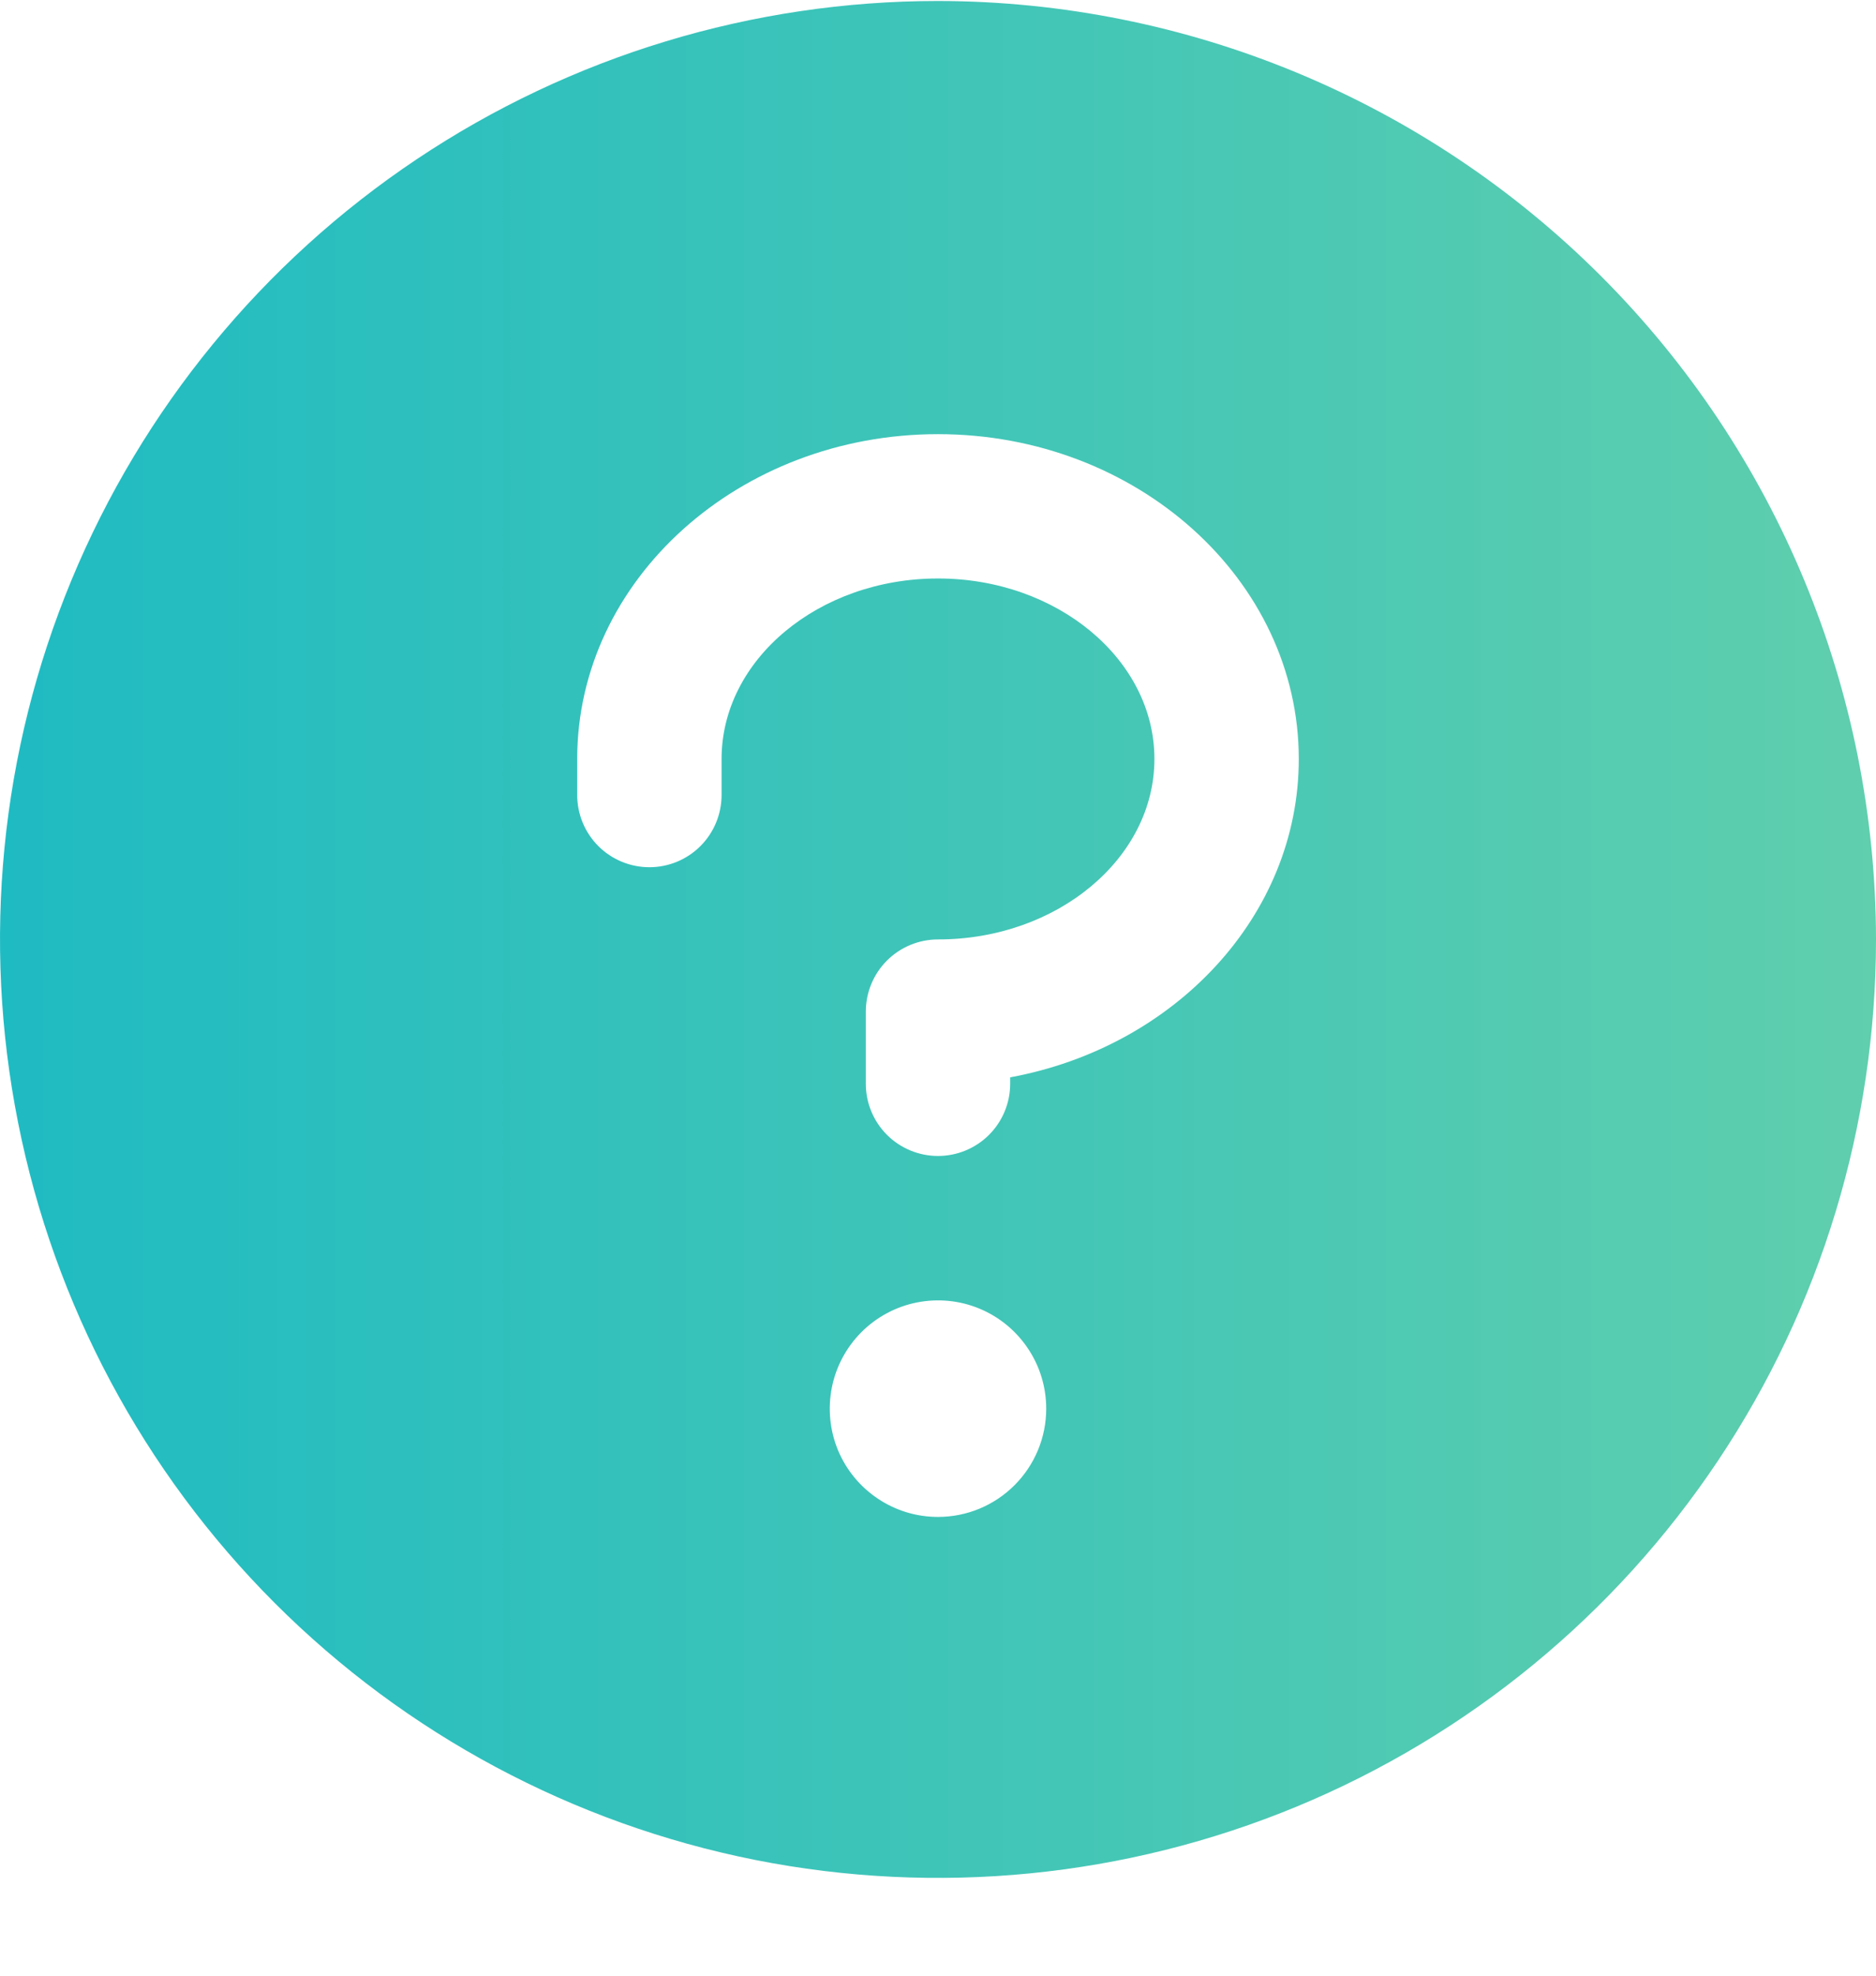 <svg width="19" height="20" viewBox="0 0 19 20" fill="none" xmlns="http://www.w3.org/2000/svg">
<path d="M9.5 0.01C7.621 0.01 5.784 0.567 4.222 1.611C2.66 2.655 1.442 4.139 0.723 5.875C0.004 7.61 -0.184 9.521 0.183 11.363C0.549 13.206 1.454 14.899 2.782 16.227C4.111 17.556 5.804 18.461 7.647 18.828C9.489 19.194 11.4 19.006 13.136 18.287C14.871 17.568 16.355 16.35 17.399 14.788C18.443 13.226 19 11.389 19 9.51C18.997 6.991 17.996 4.576 16.215 2.795C14.434 1.014 12.019 0.013 9.5 0.01ZM9.5 15.356C9.283 15.356 9.071 15.292 8.891 15.171C8.711 15.051 8.57 14.88 8.487 14.68C8.404 14.479 8.383 14.259 8.425 14.046C8.467 13.834 8.572 13.638 8.725 13.485C8.878 13.332 9.074 13.227 9.286 13.185C9.499 13.143 9.719 13.164 9.919 13.247C10.12 13.33 10.291 13.471 10.411 13.651C10.532 13.831 10.596 14.043 10.596 14.26C10.596 14.551 10.481 14.829 10.275 15.035C10.069 15.241 9.791 15.356 9.5 15.356ZM10.231 10.906V10.972C10.231 11.165 10.154 11.351 10.017 11.488C9.88 11.625 9.694 11.702 9.5 11.702C9.306 11.702 9.12 11.625 8.983 11.488C8.846 11.351 8.769 11.165 8.769 10.972V10.241C8.769 10.047 8.846 9.861 8.983 9.724C9.12 9.587 9.306 9.51 9.5 9.51C10.709 9.51 11.692 8.688 11.692 7.683C11.692 6.678 10.709 5.856 9.5 5.856C8.291 5.856 7.308 6.678 7.308 7.683V8.048C7.308 8.242 7.231 8.428 7.094 8.565C6.957 8.702 6.771 8.779 6.577 8.779C6.383 8.779 6.197 8.702 6.06 8.565C5.923 8.428 5.846 8.242 5.846 8.048V7.683C5.846 5.87 7.485 4.395 9.5 4.395C11.515 4.395 13.154 5.87 13.154 7.683C13.154 9.271 11.897 10.6 10.231 10.906Z" fill="url(#paint0_linear_118_4681)"/>
<defs>
<linearGradient id="paint0_linear_118_4681" x1="0" y1="9.51" x2="21.28" y2="9.51" gradientUnits="userSpaceOnUse">
<stop stop-color="#1FBBC2"/>
<stop offset="1" stop-color="#67D1AB"/>
</linearGradient>
</defs>
</svg>
